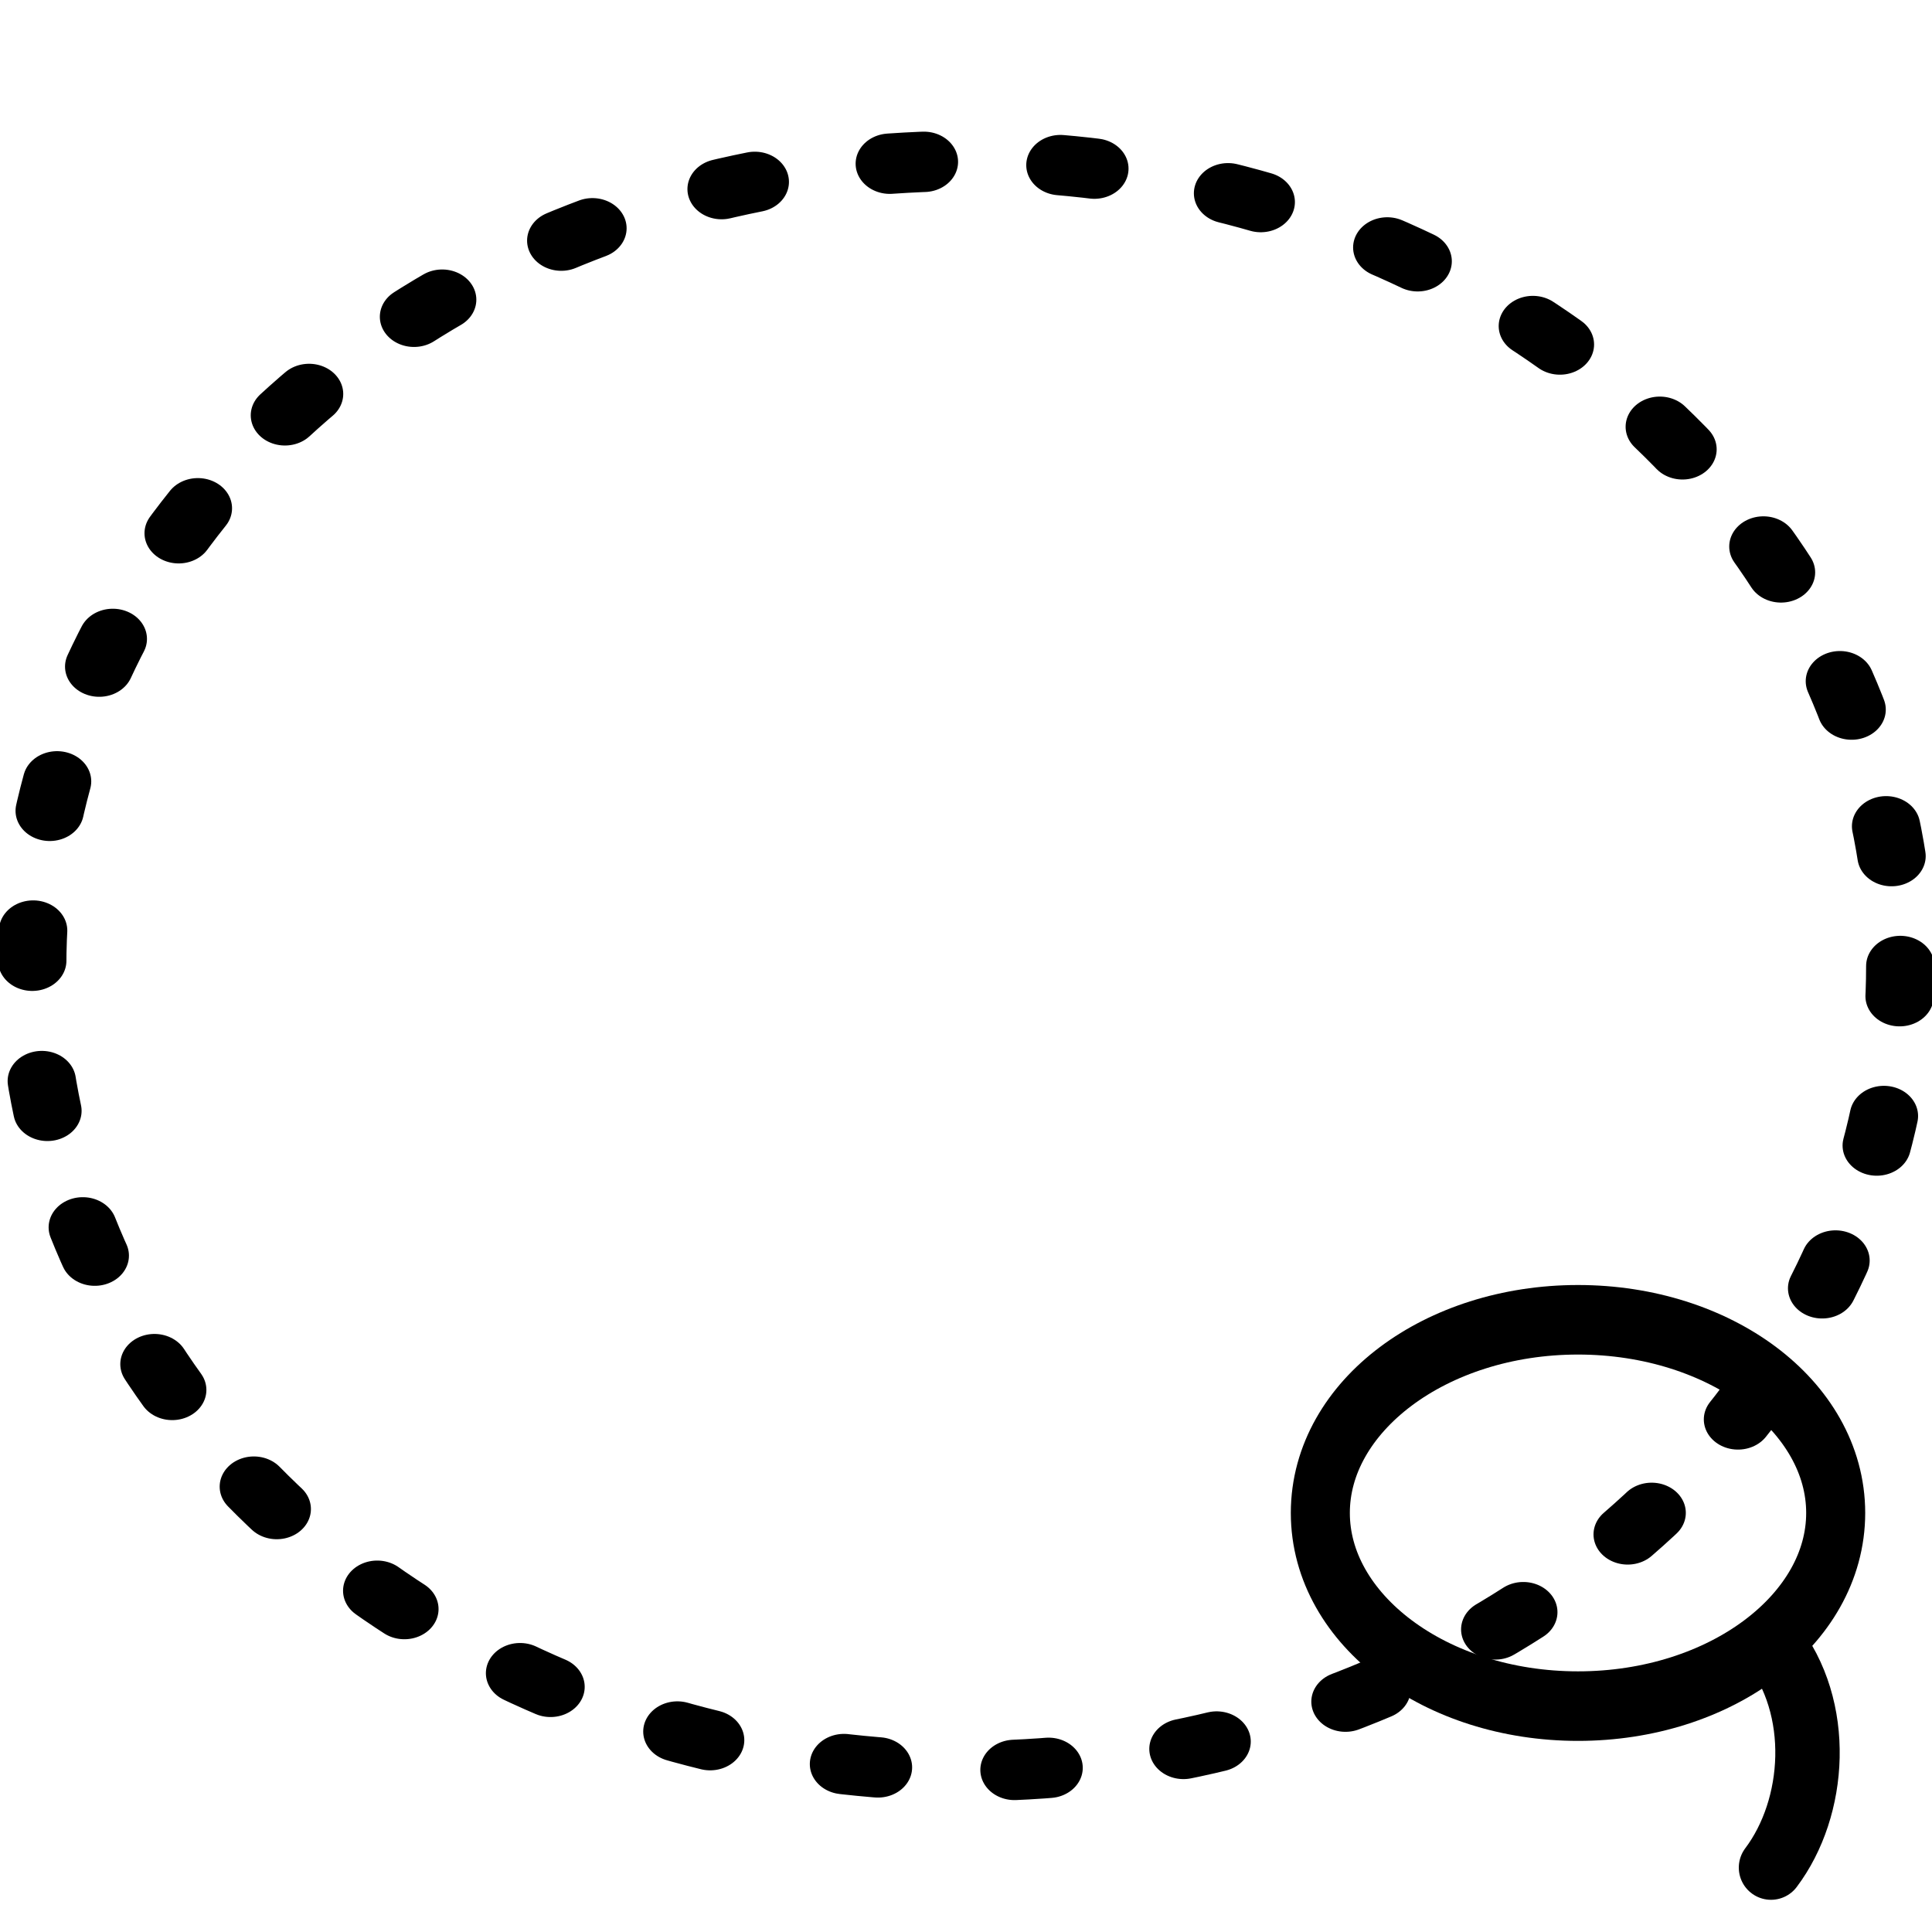<?xml version="1.0" encoding="UTF-8" standalone="no"?>
<!DOCTYPE svg PUBLIC "-//W3C//DTD SVG 1.1//EN" "http://www.w3.org/Graphics/SVG/1.1/DTD/svg11.dtd">
<svg width="100%" height="100%" viewBox="0 0 60 60" version="1.1" xmlns="http://www.w3.org/2000/svg" xmlns:xlink="http://www.w3.org/1999/xlink" xml:space="preserve" style="fill-rule:evenodd;clip-rule:evenodd;stroke-linecap:round;stroke-linejoin:round;stroke-miterlimit:1.5;">
    <rect id="freehand-selection" x="0" y="0" width="60" height="60" style="fill:none;"/>
    <clipPath id="_clip1">
        <rect id="freehand-selection1" x="0" y="0" width="60" height="60"/>
    </clipPath>
    <g clip-path="url(#_clip1)">
        <g transform="matrix(1.415,3.84845e-20,3.31763e-20,1.25,-0.415,-3.75)">
            <ellipse cx="21.5" cy="27" rx="20.5" ry="20" style="fill:none;stroke:black;stroke-width:1.5px;stroke-dasharray:0.75,3,0,0;"/>
        </g>
        <g>
            <g transform="matrix(1.455,0,0,1.714,27.909,-37.857)">
                <ellipse cx="14.5" cy="49.5" rx="5.5" ry="3.5" style="fill:none;stroke:black;stroke-width:1.26px;"/>
            </g>
            <g transform="matrix(1,0,0,1,41,6)">
                <path d="M14,45C15.62,47.036 15.4,50.141 14,52" style="fill:none;stroke:black;stroke-width:2px;"/>
            </g>
        </g>
    </g>
</svg>
